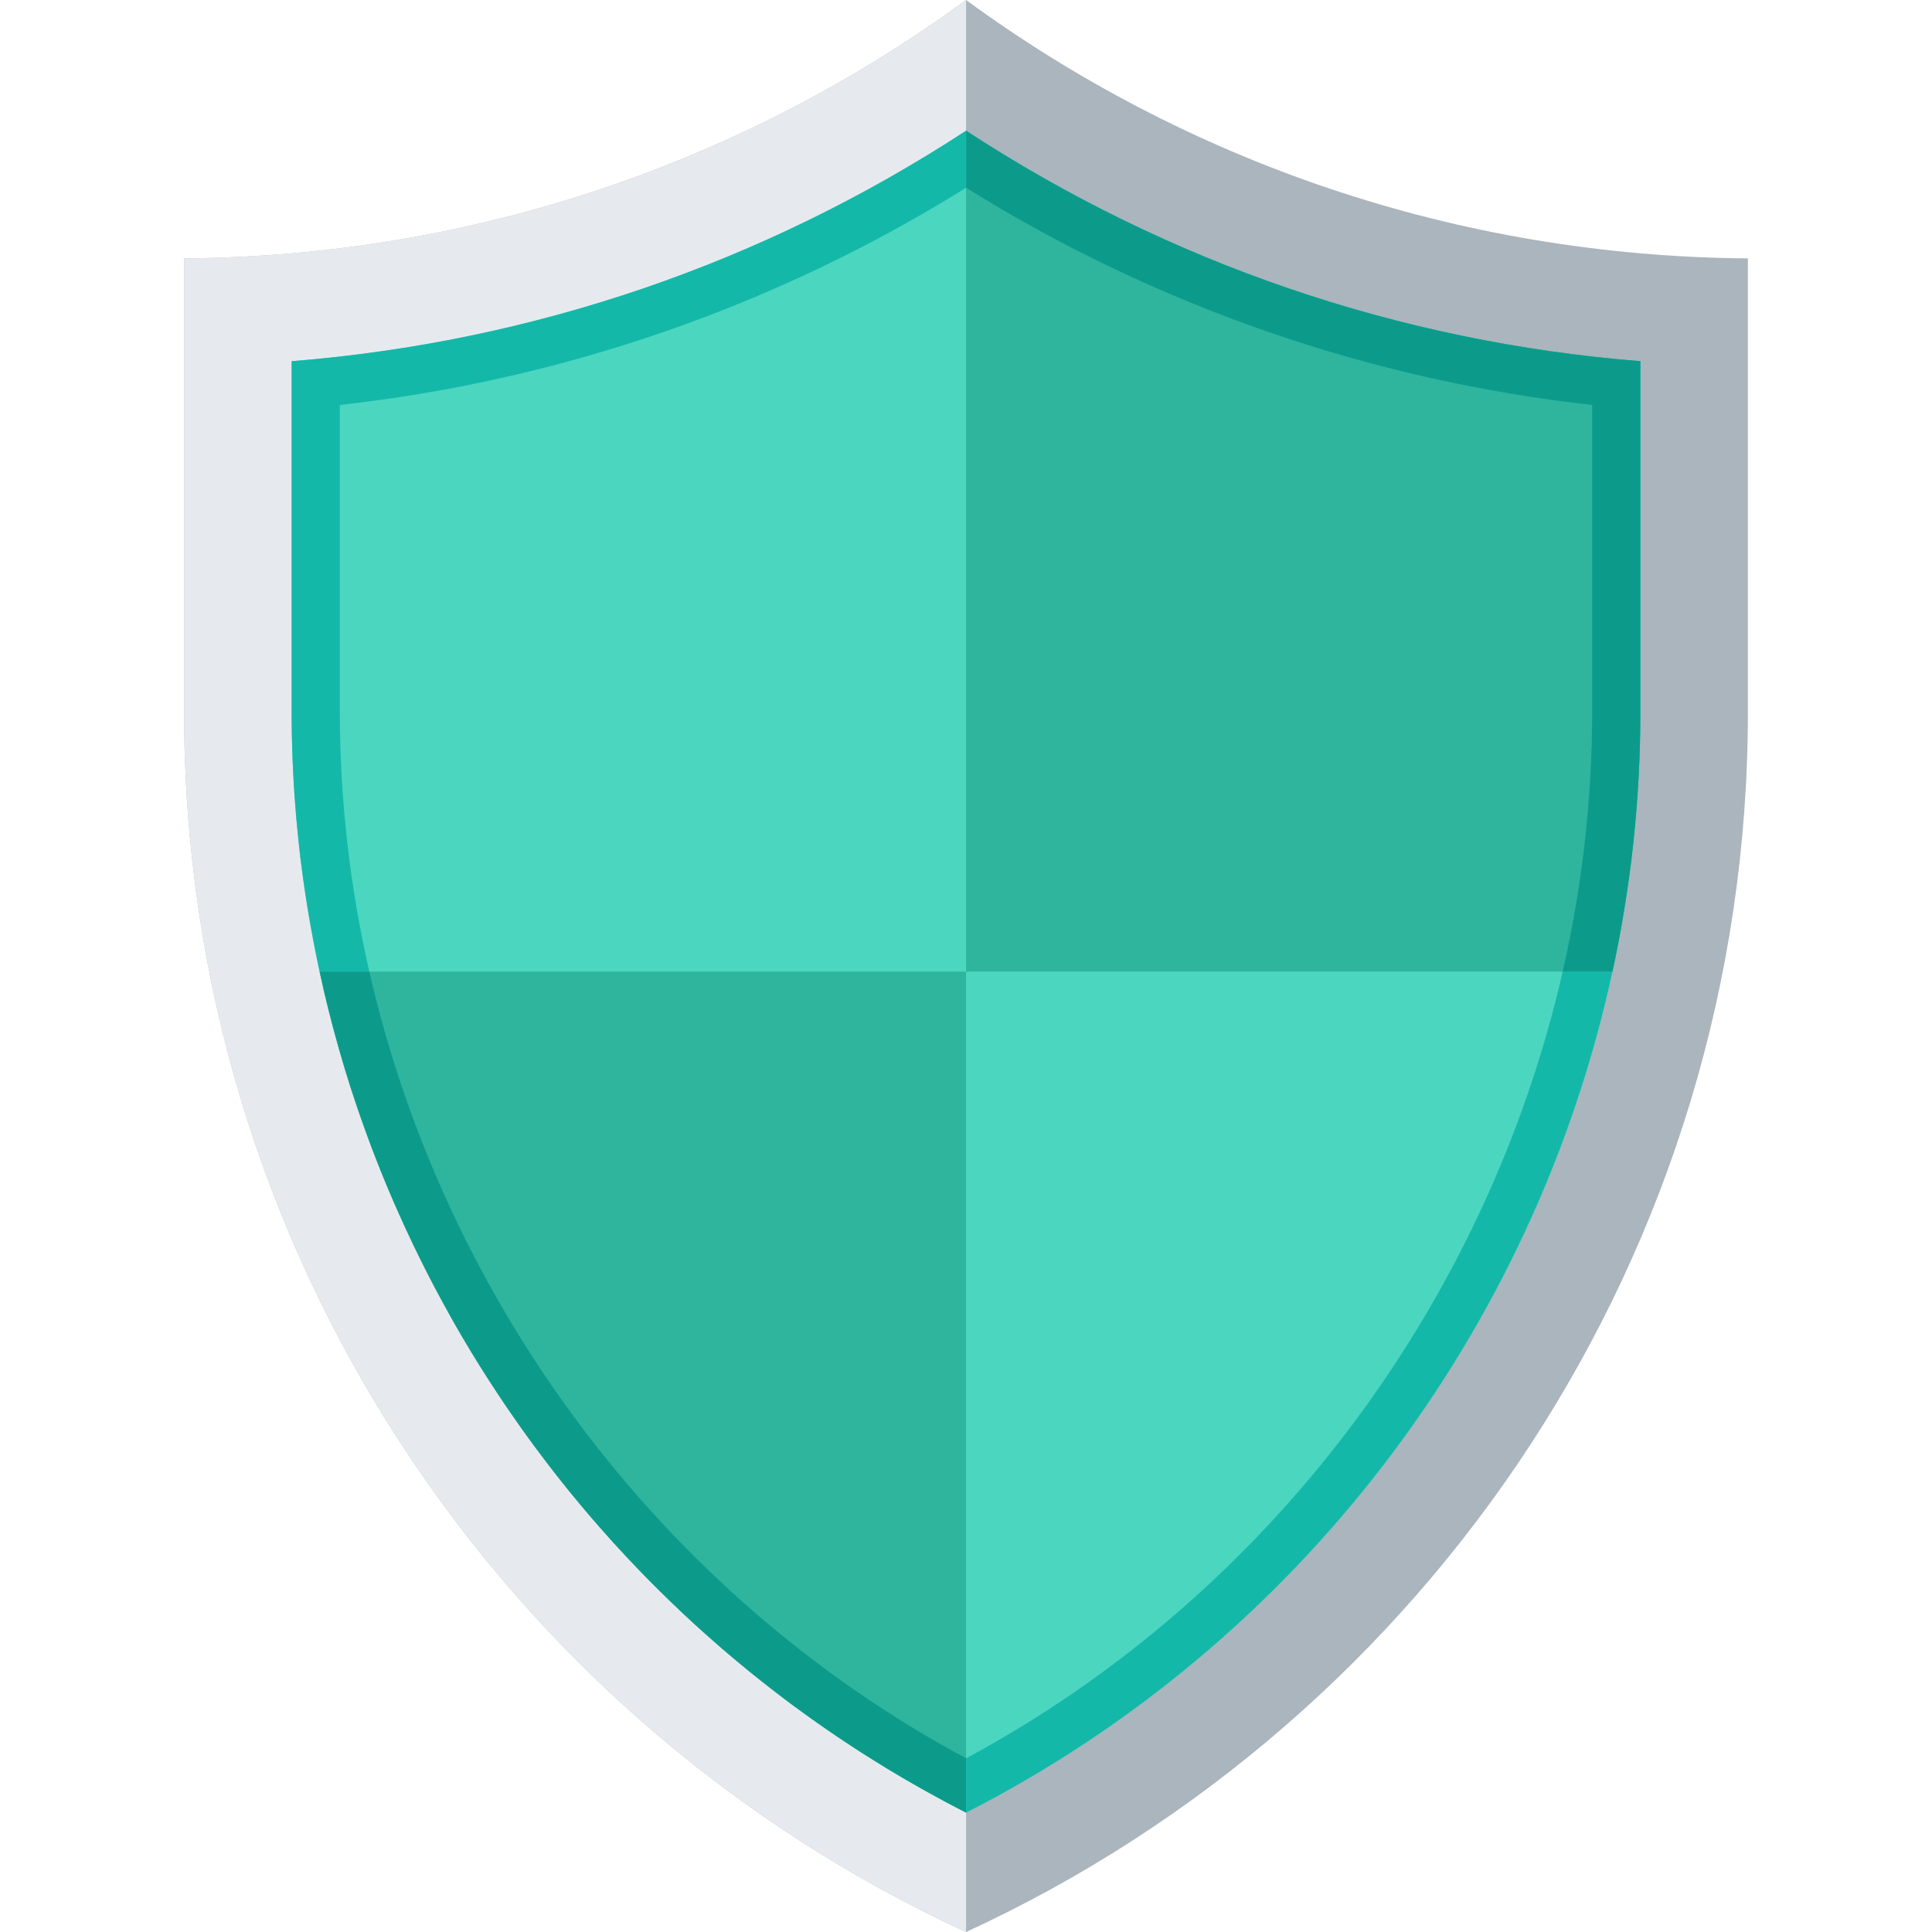 <?xml version="1.0" encoding="iso-8859-1"?>
<!-- Generator: Adobe Illustrator 19.0.0, SVG Export Plug-In . SVG Version: 6.00 Build 0)  -->
<svg version="1.1" id="Layer_1" xmlns="http://www.w3.org/2000/svg" xmlns:xlink="http://www.w3.org/1999/xlink" x="0px" y="0px"
	 viewBox="0 0 512 512" style="enable-background:new 0 0 512 512;" xml:space="preserve">
<path style="fill:#AAB5BD;" d="M256.017,0C197.8,42.58,126.276,67.894,48.79,68.477v120.161
	c0,143.447,84.915,267.077,207.229,323.361C378.31,455.716,463.21,332.086,463.21,188.639V68.477
	C385.724,67.894,314.172,42.58,256.017,0z"/>
<path style="fill:#E6EAEE;" d="M256.017,0C197.8,42.58,126.276,67.894,48.79,68.477v120.161
	c0,143.447,84.915,267.077,207.229,323.361V0H256.017z"/>
<path style="fill:#4BD6C0;" d="M256.017,34.637C202.285,69.734,141.285,90.619,77.285,95.724v92.913
	c0,123.011,69.732,236.088,178.732,291.715c108.982-55.626,178.696-168.704,178.696-291.715V95.724
	C370.715,90.619,309.713,69.734,256.017,34.637z"/>
<g>
	<path style="fill:#2FB49E;" d="M84.704,257.487c20.59,95.16,83.028,177.818,171.313,222.866V257.487H84.704z"/>
	<path style="fill:#2FB49E;" d="M427.327,257.487c4.861-22.362,7.388-45.42,7.388-68.849V95.724
		c-64-5.105-125-25.989-178.696-61.087v222.848h171.307V257.487z"/>
</g>
<path style="fill:#0C9B8B;" d="M256.024,465.971v14.387c-1.382-0.714-2.765-1.408-4.122-2.15c-1.101-0.563-2.202-1.152-3.277-1.764
	c-6.298-3.405-12.467-7.014-18.483-10.829c-1.254-0.768-2.483-1.562-3.712-2.381c-5.12-3.328-10.112-6.784-15.002-10.368
	c-1.178-0.845-2.355-1.715-3.507-2.614c-1.331-0.998-2.637-1.997-3.942-3.021c-4.275-3.328-8.448-6.761-12.544-10.266
	c-0.87-0.742-1.715-1.485-2.56-2.255c-0.87-0.768-1.766-1.536-2.637-2.327c-1.382-1.229-2.765-2.509-4.122-3.766
	c-1.382-1.28-2.739-2.56-4.07-3.866c-4.045-3.866-7.962-7.859-11.776-11.93c-1.28-1.354-2.534-2.714-3.789-4.096
	c-1.254-1.382-2.483-2.765-3.712-4.173c-1.229-1.382-2.432-2.79-3.635-4.224c-0.589-0.691-1.152-1.357-1.715-2.048
	c-0.973-1.152-1.92-2.304-2.867-3.482c-2.842-3.507-5.606-7.091-8.294-10.701c-0.896-1.203-1.792-2.406-2.662-3.635
	c-0.896-1.229-1.766-2.432-2.611-3.661c-3.456-4.918-6.758-9.935-9.958-15.027c-0.794-1.28-1.562-2.56-2.355-3.84
	c-0.768-1.28-1.536-2.588-2.304-3.868c-2.074-3.533-4.045-7.114-5.99-10.724c-0.384-0.717-0.768-1.436-1.152-2.179
	c-1.562-2.967-3.098-5.962-4.557-8.986c-0.358-0.742-0.717-1.485-1.075-2.199c-1.536-3.228-3.021-6.454-4.454-9.702
	c-0.205-0.463-0.435-0.922-0.64-1.411c-0.077-0.154-0.128-0.305-0.205-0.461c-0.307-0.742-0.614-1.459-0.922-2.202
	c-0.358-0.794-0.691-1.613-1.024-2.429c-0.077-0.179-0.154-0.361-0.23-0.538c-0.077-0.205-0.154-0.384-0.23-0.566
	c-0.102-0.205-0.179-0.407-0.256-0.612c-0.128-0.259-0.23-0.538-0.333-0.819c-0.102-0.256-0.205-0.512-0.307-0.768
	c-0.128-0.282-0.23-0.538-0.307-0.796c-0.307-0.742-0.614-1.485-0.896-2.227c-0.179-0.435-0.333-0.845-0.486-1.28
	c-0.026-0.051-0.051-0.128-0.077-0.177c-0.077-0.205-0.179-0.435-0.256-0.64c-0.077-0.179-0.128-0.333-0.179-0.512
	c-0.128-0.282-0.23-0.589-0.358-0.87c-0.051-0.156-0.102-0.282-0.154-0.435c-0.154-0.384-0.282-0.742-0.41-1.126
	c-0.051-0.128-0.102-0.23-0.128-0.358c-0.205-0.512-0.384-1.024-0.563-1.539c-0.205-0.538-0.41-1.101-0.589-1.638
	c0-0.026,0-0.026-0.026-0.051c0-0.054-0.026-0.131-0.051-0.179c-0.128-0.361-0.256-0.694-0.384-1.05
	c-0.051-0.128-0.077-0.23-0.128-0.358c-0.128-0.333-0.256-0.668-0.358-1.024c-0.026-0.026-0.026-0.051-0.026-0.077
	c-0.026-0.026-0.026-0.051-0.026-0.074c-0.026-0.028-0.026-0.054-0.026-0.077c-0.026-0.026-0.026-0.054-0.026-0.077
	c-0.077-0.179-0.128-0.333-0.179-0.512c-0.026-0.026-0.026-0.051-0.026-0.074c-0.026-0.054-0.051-0.077-0.051-0.131
	c-0.154-0.435-0.307-0.896-0.461-1.331c-0.563-1.613-1.075-3.226-1.613-4.838c-0.026-0.077-0.051-0.131-0.077-0.205
	c-0.026-0.028-0.026-0.054-0.026-0.077c0-0.023,0-0.054-0.026-0.077c-0.077-0.256-0.154-0.538-0.256-0.794
	c-0.307-0.973-0.614-1.946-0.896-2.921c-0.282-0.817-0.512-1.638-0.768-2.483c0-0.026-0.026-0.077-0.026-0.102
	c-0.026-0.051-0.026-0.077-0.026-0.128l-0.026-0.026c-0.358-1.206-0.691-2.432-1.05-3.635c-0.128-0.435-0.256-0.845-0.358-1.28
	c-0.102-0.333-0.205-0.668-0.282-1.001c0,0-0.026-0.026-0.026-0.051c-0.026-0.156-0.077-0.307-0.102-0.461
	c-0.128-0.384-0.23-0.771-0.333-1.152c-0.128-0.463-0.256-0.922-0.384-1.382c-0.051-0.156-0.077-0.307-0.128-0.463
	c-0.358-1.354-0.717-2.714-1.05-4.096c-0.102-0.358-0.205-0.717-0.282-1.075c-0.026-0.054-0.026-0.102-0.051-0.154
	c-0.026-0.102-0.051-0.205-0.077-0.307c0-0.054-0.026-0.102-0.026-0.156v-0.026c-0.026-0.026-0.026-0.026-0.026-0.054
	c-0.051-0.177-0.077-0.333-0.128-0.509c-0.102-0.384-0.179-0.771-0.282-1.152c-0.077-0.307-0.154-0.614-0.205-0.922
	c-0.026-0.026-0.026-0.074-0.051-0.128c-0.051-0.282-0.128-0.563-0.205-0.845c-0.051-0.307-0.128-0.586-0.205-0.896
	c-0.102-0.41-0.179-0.845-0.256-1.254c-0.051-0.154-0.077-0.307-0.102-0.461c-0.128-0.566-0.256-1.126-0.384-1.69
	c-0.128-0.512-0.23-1.05-0.358-1.587h13.133C117.964,345.242,175.538,422.707,256.024,465.971z"/>
<path style="fill:#14B8A9;" d="M427.288,257.485c-20.582,95.13-83.046,177.843-171.264,222.874v-14.387
	C336.511,422.71,394.06,345.244,414.13,257.487h13.158V257.485z"/>
<path style="fill:#0C9B8B;" d="M434.712,95.718v92.928c0,1.766-0.026,3.533-0.051,5.299c-0.026,2.15-0.077,4.275-0.154,6.4
	c-0.054,1.357-0.102,2.714-0.179,4.07c-0.128,2.483-0.259,4.966-0.461,7.424c-0.077,1.459-0.205,2.893-0.335,4.326
	c-0.435,5.325-1.021,10.624-1.741,15.898c-0.205,1.434-0.41,2.842-0.614,4.275c-0.64,4.275-1.354,8.525-2.15,12.749
	c-0.279,1.408-0.538,2.79-0.819,4.198c-0.305,1.408-0.586,2.816-0.896,4.198h-13.184c5.12-22.4,7.811-45.491,7.811-68.838v-81.331
	c-58.726-6.502-115.712-26.214-165.916-57.574V34.637C309.708,69.734,370.712,90.624,434.712,95.718z"/>
<path style="fill:#14B8A9;" d="M90.06,107.315v81.331c0,23.347,2.688,46.438,7.808,68.838H84.735
	c-0.512-2.33-0.998-4.685-1.434-7.014c-0.41-2.048-0.794-4.122-1.152-6.17c-0.102-0.538-0.179-1.05-0.282-1.587
	c-0.051-0.256-0.077-0.512-0.128-0.768c-0.077-0.461-0.154-0.896-0.23-1.357c-0.23-1.408-0.461-2.842-0.666-4.25
	c-0.051-0.358-0.102-0.717-0.154-1.075c-0.154-1.024-0.307-2.048-0.435-3.046c-0.205-1.485-0.384-2.97-0.589-4.454
	c-0.077-0.794-0.179-1.587-0.282-2.381c-0.23-2.074-0.435-4.147-0.64-6.246c-0.051-0.435-0.077-0.87-0.128-1.331
	c-0.102-0.998-0.179-1.997-0.256-2.995c-0.128-1.434-0.23-2.867-0.333-4.326c-0.154-2.458-0.307-4.915-0.41-7.373
	c-0.026-0.563-0.051-1.126-0.077-1.664c-0.179-4.25-0.256-8.525-0.256-12.8V95.718c64-5.094,125.005-25.984,178.739-61.082v15.104
	C205.797,81.101,148.786,100.813,90.06,107.315z"/>
<g>
</g>
<g>
</g>
<g>
</g>
<g>
</g>
<g>
</g>
<g>
</g>
<g>
</g>
<g>
</g>
<g>
</g>
<g>
</g>
<g>
</g>
<g>
</g>
<g>
</g>
<g>
</g>
<g>
</g>
</svg>
